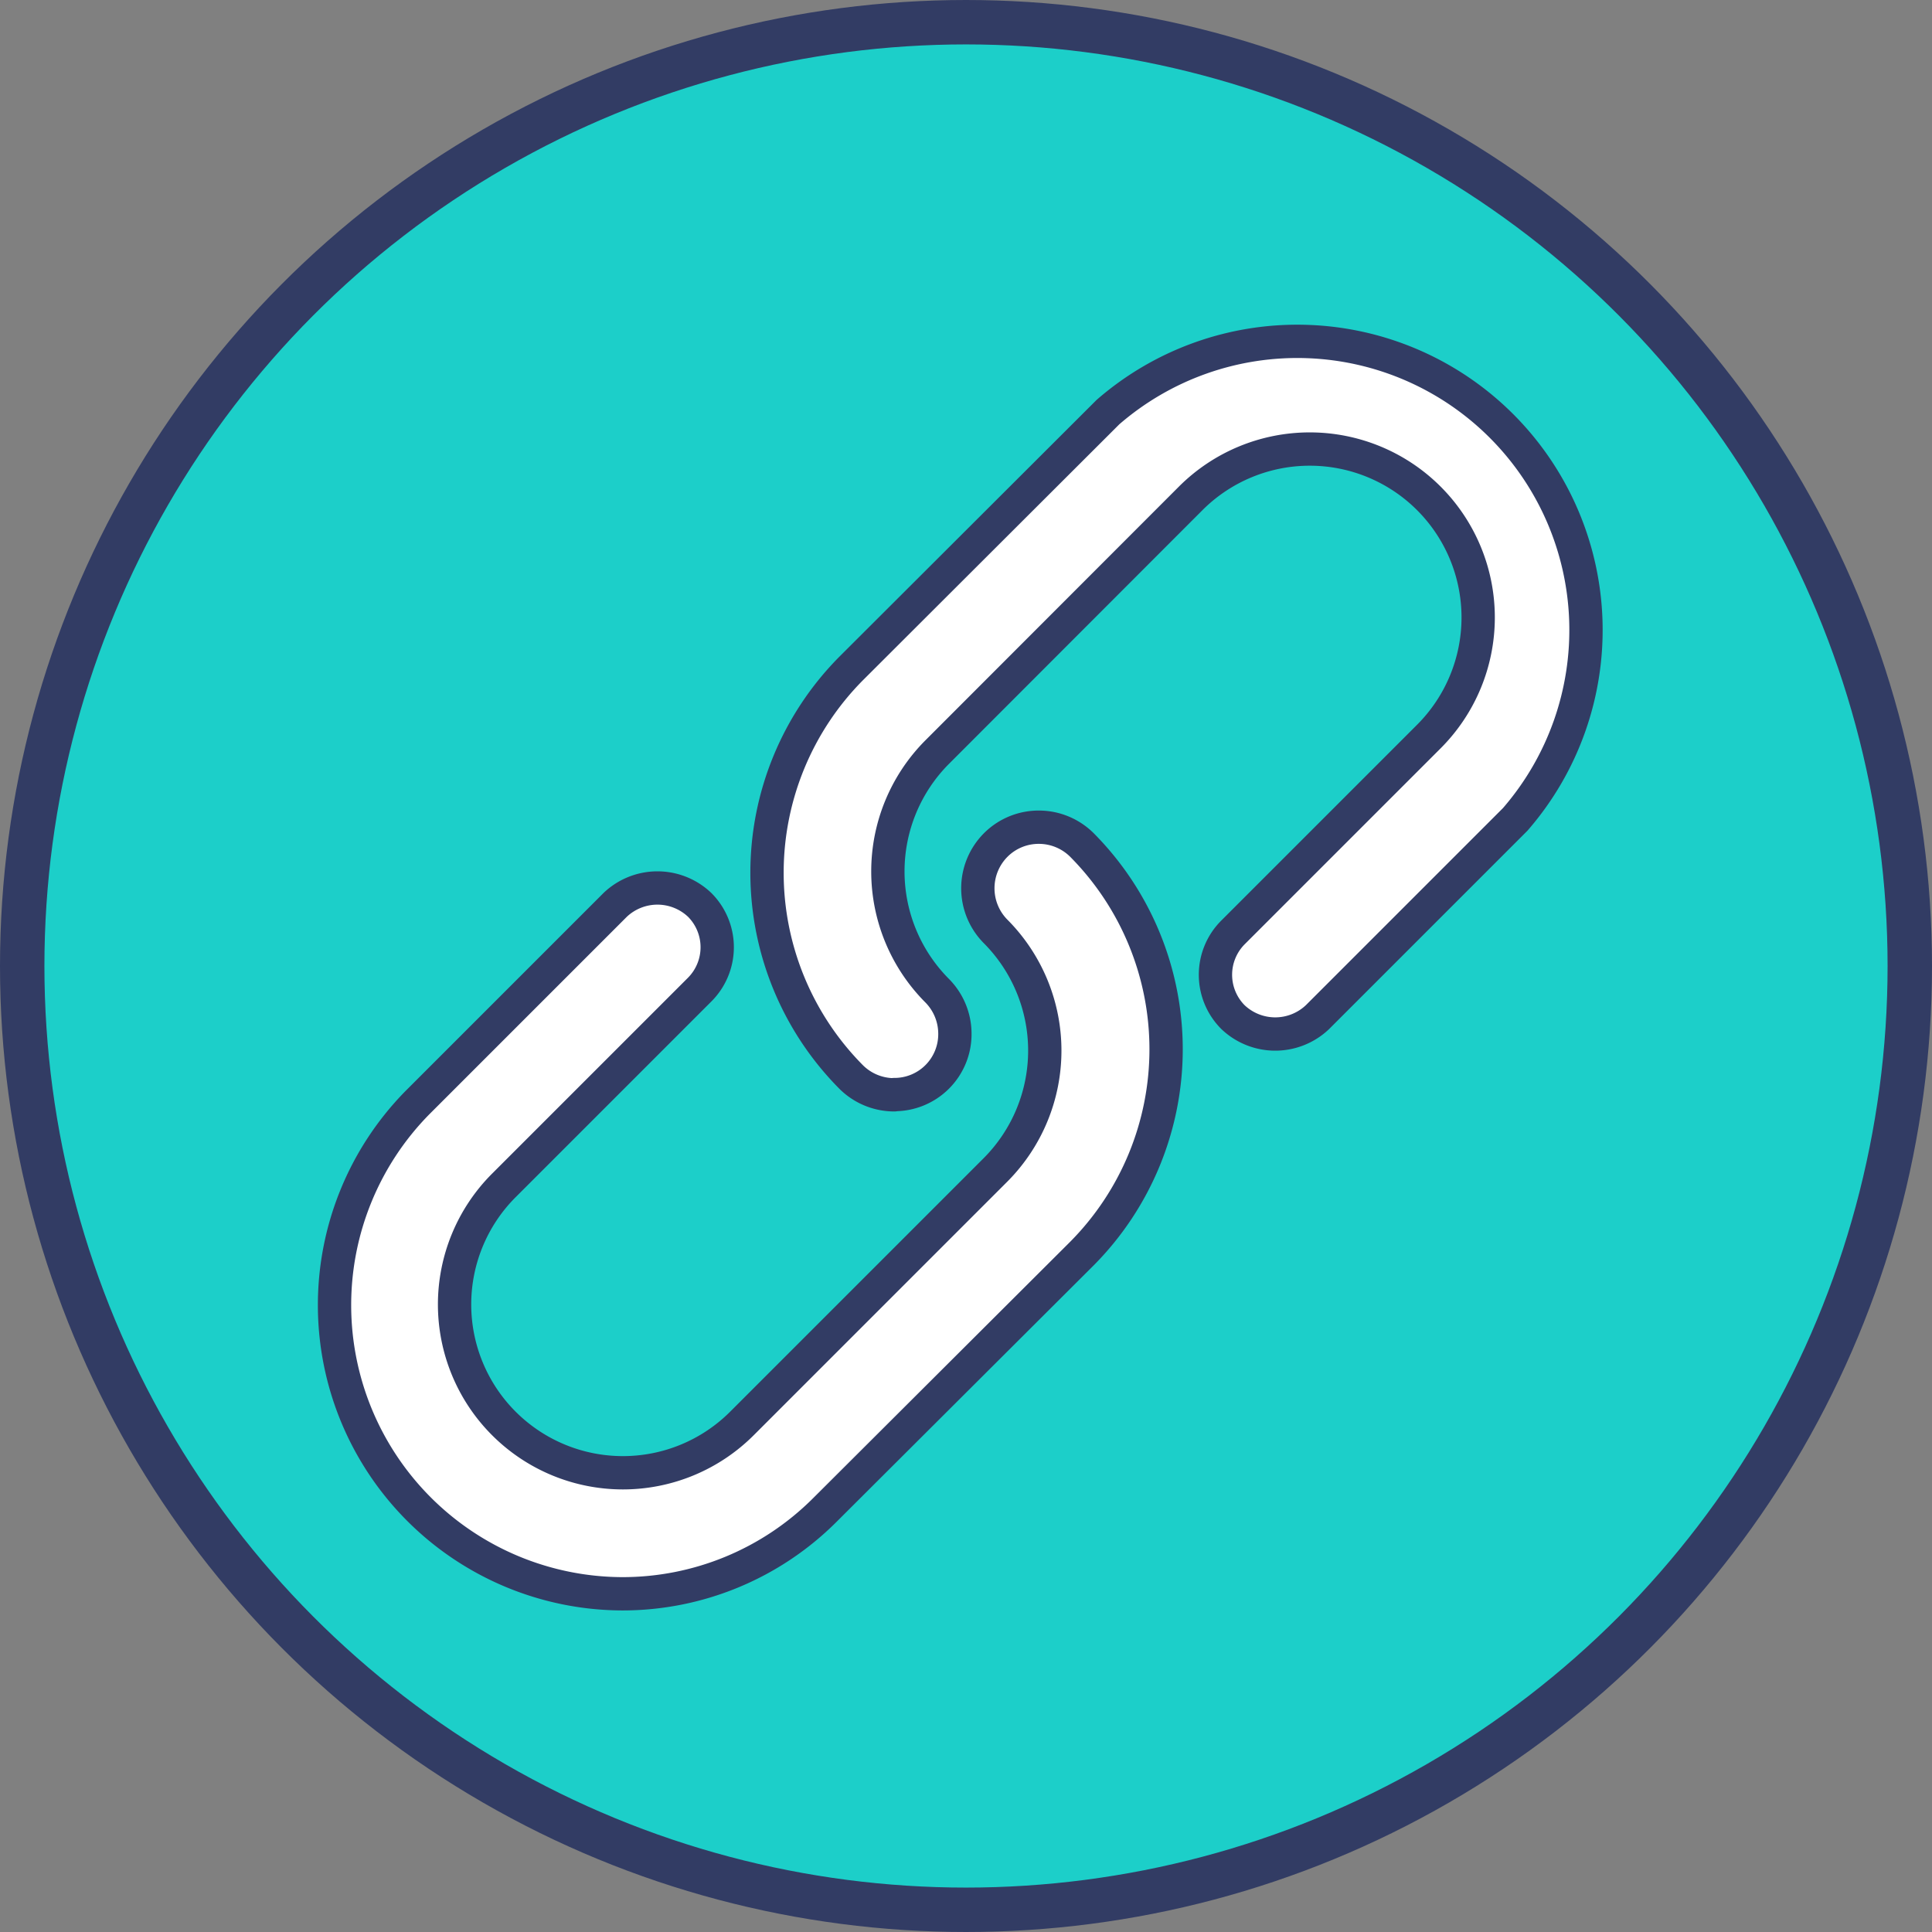 <svg xmlns="http://www.w3.org/2000/svg" width="87" height="87" viewBox="0 0 87 87">
  <rect x="0" y="0" width="87" height="87" fill="#808080" stroke="none"/>
  <title>enlace</title>
  <g>
    <circle cx="43.5" cy="43.5" r="42.5" style="fill: #1ccfc9;stroke: #323c64;stroke-miterlimit: 10;stroke-width: 2px"/>
    <g>
      <path d="M40.27,49.3h0a2.75,2.75,0,0,1-1.95-.81,13.06,13.06,0,0,1,0-18.38L49.89,18.56A13,13,0,0,1,68.23,36.9l-8.9,8.9a2.76,2.76,0,0,1-3.81,0,2.7,2.7,0,0,1,0-3.81l8.82-8.82A7.58,7.58,0,0,0,53.62,22.44L42.19,33.88a7.61,7.61,0,0,0,0,10.72A2.76,2.76,0,0,1,43,46.54a2.72,2.72,0,0,1-2.74,2.75Z" style="fill: #fff;stroke: #323c64;stroke-linecap: round;stroke-linejoin: round;stroke-width: 1.5px"/>
      <path d="M28,71.77A13,13,0,0,1,18.8,49.65l8.9-8.9a2.76,2.76,0,0,1,3.81,0,2.7,2.7,0,0,1,0,3.81l-8.82,8.82A7.58,7.58,0,0,0,33.41,64.1L44.84,52.67a7.61,7.61,0,0,0,0-10.72,2.76,2.76,0,0,1,0-3.9,2.73,2.73,0,0,1,1.94-.8h0a2.75,2.75,0,0,1,1.95.81,13.06,13.06,0,0,1,0,18.38L37.14,68A12.88,12.88,0,0,1,28,71.77Z" style="fill: #fff;stroke: #323c64;stroke-linecap: round;stroke-linejoin: round;stroke-width: 1.5px"/>
    </g>
  </g>
</svg>
